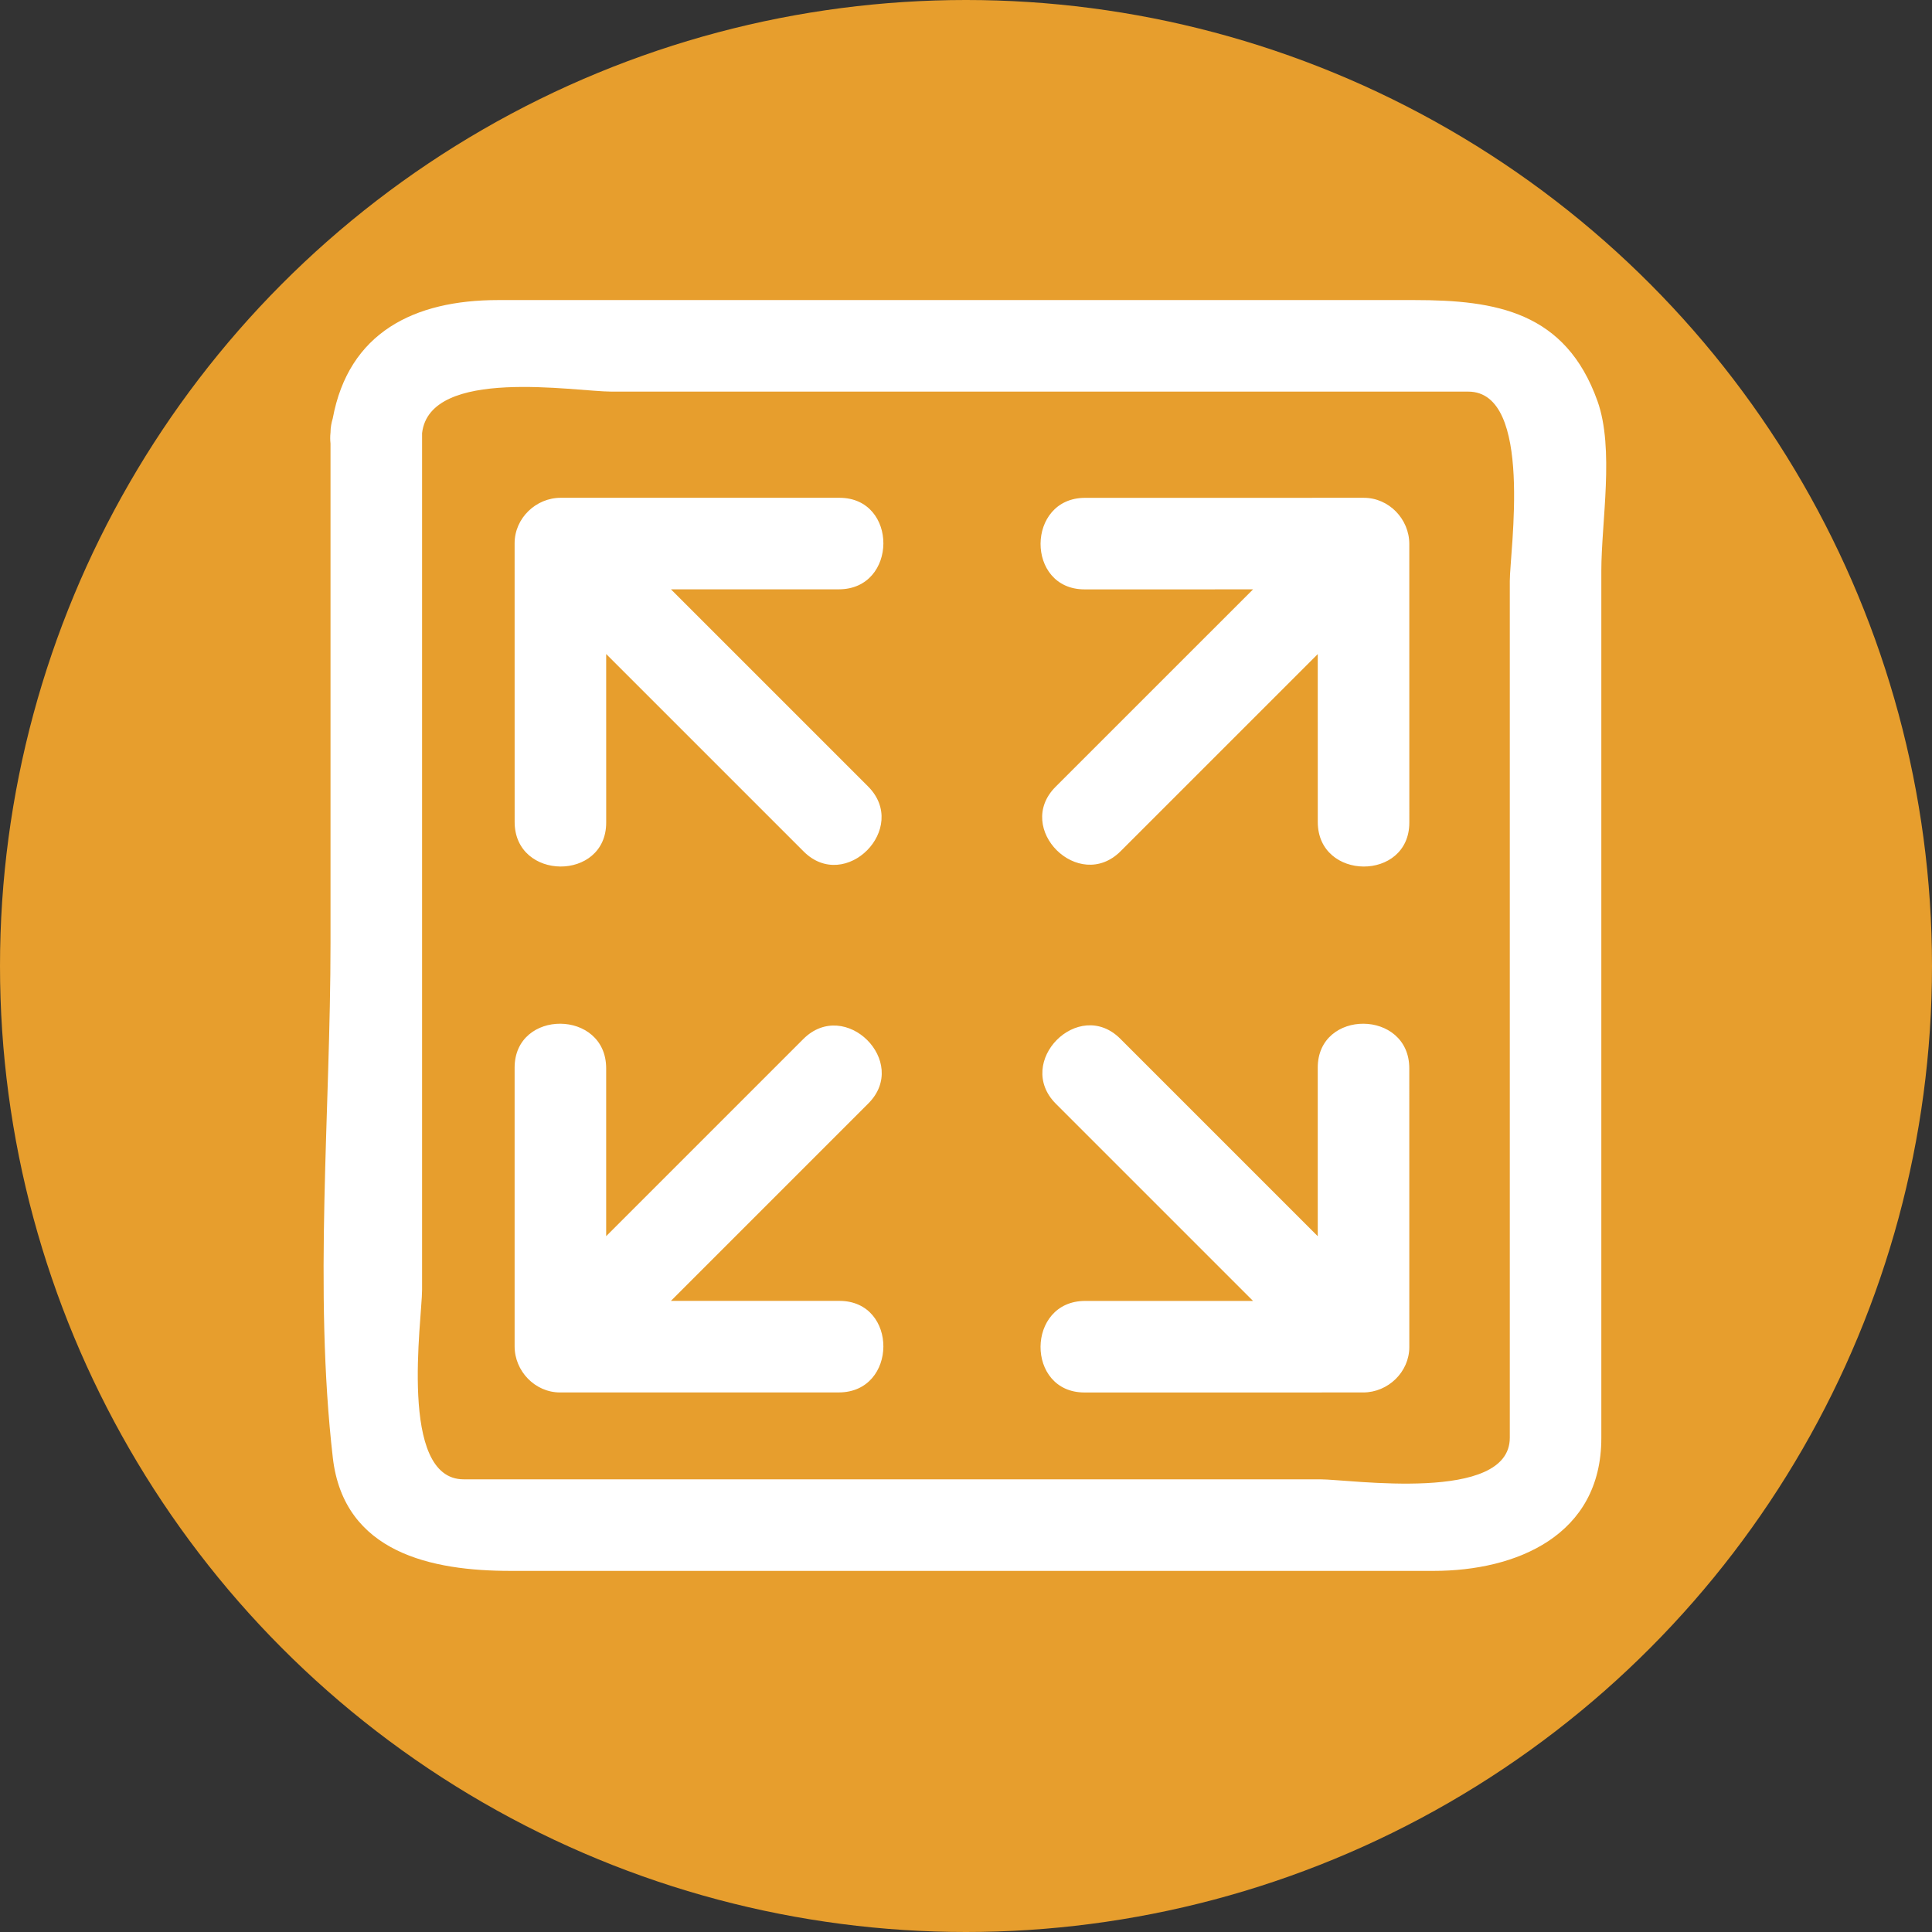 <?xml version="1.0" encoding="iso-8859-1"?>
<!-- Uploaded to: SVG Repo, www.svgrepo.com, Generator: SVG Repo Mixer Tools -->
<svg height="800px" width="800px" version="1.1" id="Layer_1" xmlns="http://www.w3.org/2000/svg" xmlns:xlink="http://www.w3.org/1999/xlink" 
	 viewBox="0 0 473.658 473.658" xml:space="preserve">
<rect x="0" y="0" width="473.658" height="473.658" fill="#333333" stroke="none"/>
<circle style="fill:#E79E2D;" cx="236.829" cy="236.829" r="236.829"/>
<g>
	<path style="fill:#FFFFFF;" d="M205.801,122.042c-22.778,0-45.56,0-68.334,0c-6.081,0-11.301,5-11.301,11.14
		c0.004,22.774,0.007,45.552,0.007,68.326c0.004,14.487,22.445,14.614,22.445,0.161c-0.004-13.777-0.004-27.55-0.004-41.326
		c16.136,16.136,32.277,32.276,48.413,48.409c10.224,10.224,26.035-5.703,15.785-15.953c-16.11-16.11-32.217-32.213-48.323-48.319
		c13.717,0,27.437,0,41.154,0C220.128,144.487,220.255,122.042,205.801,122.042z"/>
	<path style="fill:#FFFFFF;" d="M323.064,261.753c0.004,13.777,0.004,27.546,0.004,41.323
		c-16.136-16.136-32.276-32.276-48.413-48.413c-10.224-10.224-26.035,5.699-15.785,15.953c16.11,16.11,32.213,32.213,48.323,48.323
		c-13.721,0-27.437,0.004-41.154,0.004c-14.487,0.004-14.614,22.445-0.161,22.445c22.778-0.004,45.56-0.007,68.334-0.007
		c6.081-0.004,11.301-5,11.301-11.14c-0.004-22.774-0.007-45.548-0.007-68.323C345.506,247.427,323.064,247.3,323.064,261.753z"/>
	<path style="fill:#FFFFFF;" d="M265.882,144.494c13.777-0.004,27.546-0.004,41.323-0.004
		c-16.136,16.133-32.276,32.273-48.413,48.405c-10.224,10.224,5.699,26.035,15.953,15.785c16.11-16.106,32.213-32.209,48.323-48.316
		c0,13.713,0.004,27.43,0.004,41.147c0.004,14.487,22.445,14.614,22.445,0.161c-0.004-22.774-0.007-45.552-0.007-68.326
		c0-6.081-5-11.301-11.14-11.301c-22.774,0.004-45.548,0.007-68.323,0.007C251.556,122.053,251.428,144.494,265.882,144.494z"/>
	<path style="fill:#FFFFFF;" d="M205.801,318.932c-13.777,0.004-27.55,0.004-41.323,0.004
		c16.133-16.133,32.273-32.273,48.405-48.405c10.224-10.224-5.699-26.035-15.953-15.785c-16.11,16.106-32.213,32.213-48.319,48.319
		c0-13.717,0-27.434,0-41.151c0-14.487-22.445-14.614-22.445-0.161c0,22.774,0,45.552,0,68.326c0,6.081,5,11.301,11.14,11.301
		c22.778-0.004,45.552-0.007,68.326-0.007C220.128,341.373,220.255,318.932,205.801,318.932z"/>
	<path style="fill:#FFFFFF;" d="M391.645,98.322c-7.82-21.869-24.812-24.756-44.92-24.756c-54.142,0-108.284,0-162.43,0
		c-20.725,0-41.45,0-62.178,0c-20.62,0-36.648,7.958-40.545,29.042c-0.314,1.043-0.542,2.158-0.542,3.429
		c-0.112,0.976-0.093,1.87,0,2.715c0,40.792,0,81.583,0,122.378c0,41.356-4.173,85.102,0.565,126.249
		c2.693,23.384,24.39,27.748,43.54,27.748c23.141,0,46.281,0,69.422,0c52.313,0,104.63,0,156.944,0
		c20.183,0,41.087-8.635,41.087-32.549c0-13.997,0-27.995,0-41.992c0-56.887,0-113.77,0-170.657
		C392.595,127.969,395.833,110.038,391.645,98.322z M370.149,142.464c0,28.309,0,56.621,0,84.93c0,41.693,0,83.393,0,125.09
		c0,16.092-39.236,10.194-46.461,10.194c-28.309,0-56.621,0-84.93,0c-41.693,0-83.393,0-125.09,0
		c-16.088,0-10.19-39.24-10.19-46.461c0-28.309,0-56.621,0-84.93c0-41.693,0-83.393,0-125.09
		c1.885-16.364,37.531-10.187,46.457-10.187c28.309,0,56.621,0,84.93,0c41.693,0,83.393,0,125.09,0
		C376.051,96.011,370.149,135.239,370.149,142.464z"/>
</g>
</svg>
